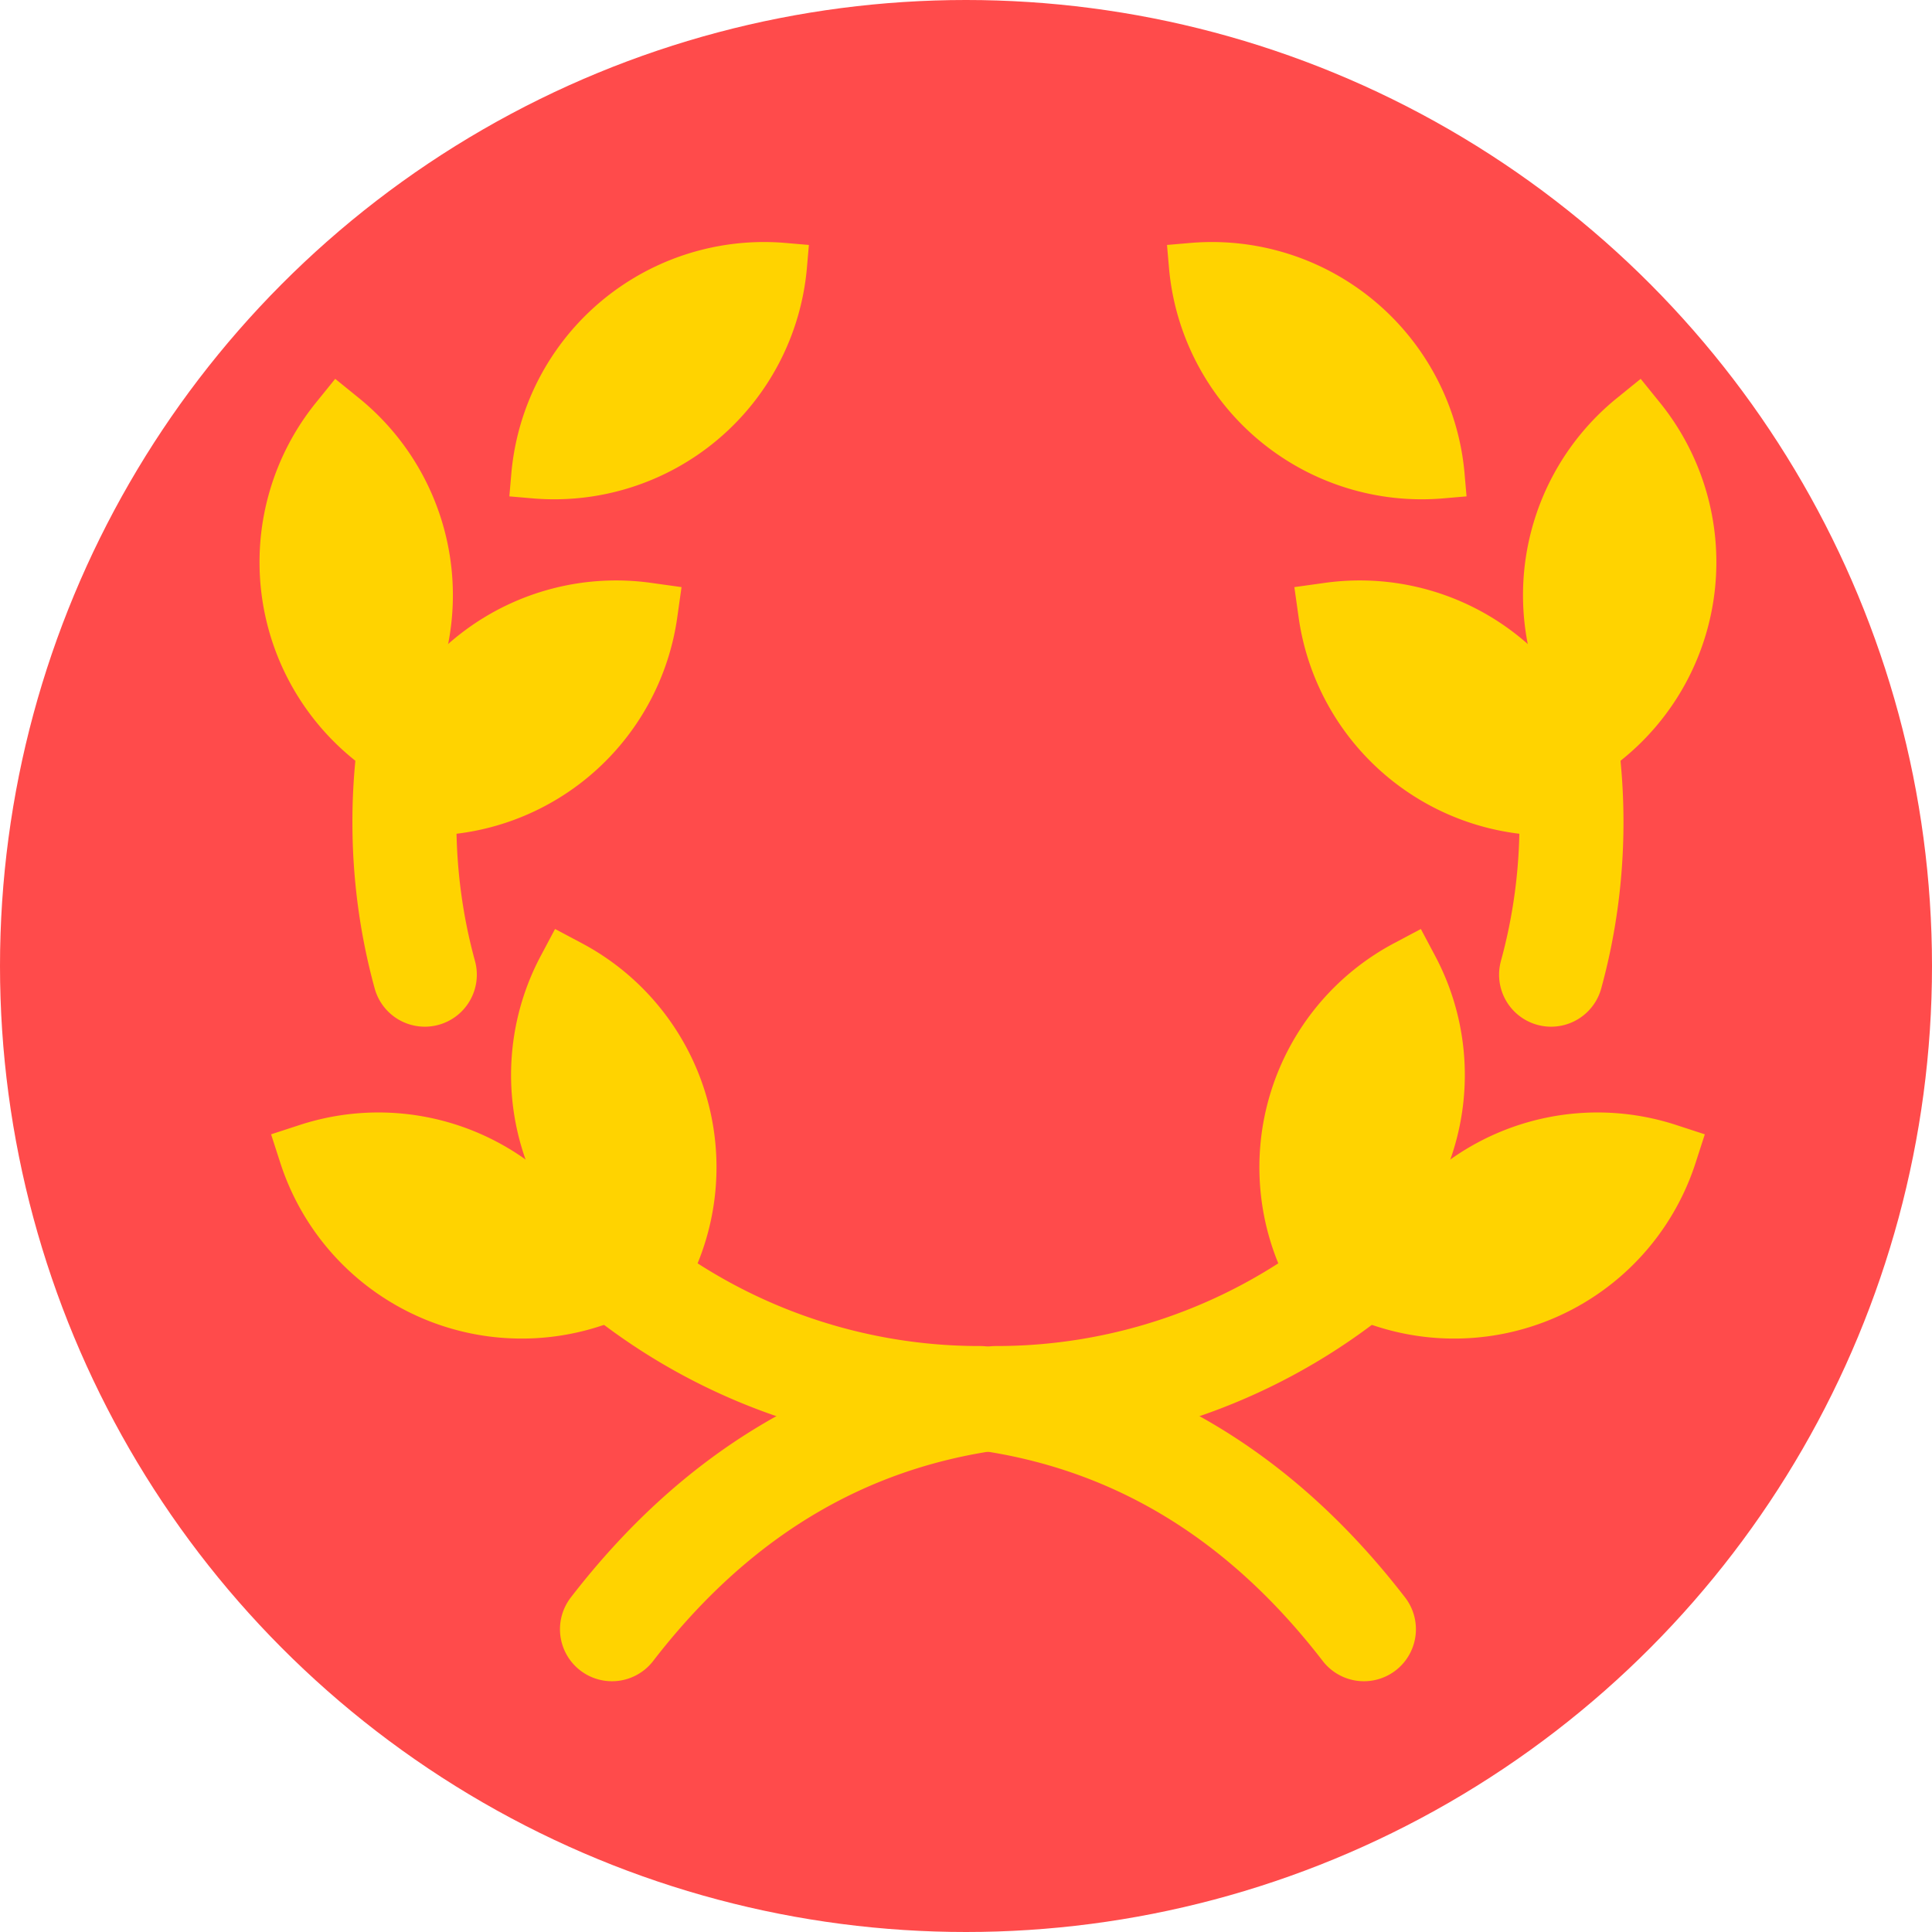 <?xml version="1.0" encoding="UTF-8" standalone="no"?>
<svg
   xmlns:dc="http://purl.org/dc/elements/1.1/"
   xmlns:cc="http://creativecommons.org/ns#"
   xmlns:rdf="http://www.w3.org/1999/02/22-rdf-syntax-ns#"
   xmlns:svg="http://www.w3.org/2000/svg"
   xmlns="http://www.w3.org/2000/svg"
   xmlns:sodipodi="http://sodipodi.sourceforge.net/DTD/sodipodi-0.dtd"
   xmlns:inkscape="http://www.inkscape.org/namespaces/inkscape"
   x="0"
   y="2706"
   width="512"
   height="512"
   viewBox="0 0 512 512"
   version="1.1"
   id="svg42"
   sodipodi:docname="latinFlag.svg"
   inkscape:version="0.92.3 (2405546, 2018-03-11)">
  <defs
     id="defs46" />
  <sodipodi:namedview
     pagecolor="#ffffff"
     bordercolor="#666666"
     borderopacity="1"
     objecttolerance="10"
     gridtolerance="10"
     guidetolerance="10"
     inkscape:pageopacity="0"
     inkscape:pageshadow="2"
     inkscape:window-width="1920"
     inkscape:window-height="1125"
     id="namedview44"
     showgrid="false"
     inkscape:zoom="0.63211061"
     inkscape:cx="250.99126"
     inkscape:cy="379.59243"
     inkscape:window-x="1920"
     inkscape:window-y="0"
     inkscape:window-maximized="1"
     inkscape:current-layer="g40" />
  <title
     id="title2">ar copy 2</title>
  <g
     id="g40"
     style="fill:none;fill-rule:evenodd;stroke:none;stroke-width:1"
     transform="translate(0,446)">
    <circle
       style="fill:#ff4b4b;stroke:none;stroke-width:12.017;stroke-miterlimit:4;stroke-dasharray:none;stroke-opacity:1"
       id="path858"
       cx="256"
       cy="-190"
       r="256" />
    <g
       id="g38"
       transform="matrix(10.42,0,0,10.42,-165.404,-544.854)">
      <g
         id="g36">
        <g
           id="g34">
          <g
             id="g18">
            <g
               id="g16">
              <g
                 id="g14">
                <path
                   d="m 26.501,27.234 a 14.698,14.698 0 0 0 -0.342,3.163 c 0,1.343 0.18,2.643 0.519,3.879 m 5.169,7.709 a 14.582,14.582 0 0 0 8.957,3.058 c 3.881,0.517 7.134,2.478 9.758,5.88"
                   id="path8"
                   inkscape:connector-curvature="0"
                   style="stroke:#ffd300;stroke-width:2.645;stroke-linecap:round;stroke-linejoin:round" />
                <path
                   d="m 28.828,22.11 0.05,-0.578 a 6.452,6.452 0 0 1 6.99,-5.865 l 0.578,0.05 -0.05,0.58 a 6.452,6.452 0 0 1 -6.99,5.864 l -0.578,-0.05 z m -3.361,7.175 -0.602,-0.487 a 6.452,6.452 0 0 1 -0.953,-9.074 l 0.487,-0.602 0.602,0.488 a 6.452,6.452 0 0 1 0.953,9.074 z m 6.406,13.69 -0.737,0.24 a 6.452,6.452 0 0 1 -8.13,-4.143 l -0.238,-0.736 0.736,-0.24 a 6.452,6.452 0 0 1 8.13,4.143 z"
                   id="path10"
                   inkscape:connector-curvature="0"
                   style="fill:#ffd300" />
                <path
                   d="m 32.978,42.886 0.363,-0.683 a 6.452,6.452 0 0 0 -2.667,-8.726 l -0.684,-0.363 -0.363,0.683 a 6.452,6.452 0 0 0 2.667,8.726 z M 25.046,30.57 25.154,29.802 a 6.452,6.452 0 0 1 7.286,-5.49 l 0.767,0.107 -0.108,0.767 a 6.452,6.452 0 0 1 -7.286,5.49 l -0.767,-0.107 z"
                   id="path12"
                   inkscape:connector-curvature="0"
                   style="fill:#ffd300" />
              </g>
            </g>
          </g>
          <g
             id="g32">
            <g
               id="g30">
              <g
                 id="g28">
                <g
                   id="g26">
                  <path
                     d="m 55.499,27.234 c 0.224,1.018 0.342,2.077 0.342,3.163 0,1.343 -0.18,2.643 -0.519,3.879 m -5.169,7.709 a 14.582,14.582 0 0 1 -8.957,3.058 c -3.881,0.517 -7.134,2.478 -9.758,5.88"
                     id="path20"
                     inkscape:connector-curvature="0"
                     style="stroke:#ffd300;stroke-width:2.645;stroke-linecap:round;stroke-linejoin:round" />
                  <path
                     d="m 53.172,22.11 -0.05,-0.578 a 6.452,6.452 0 0 0 -6.99,-5.865 l -0.578,0.05 0.05,0.58 a 6.452,6.452 0 0 0 6.99,5.864 l 0.578,-0.05 z m 3.361,7.175 0.602,-0.487 a 6.452,6.452 0 0 0 0.953,-9.074 l -0.487,-0.602 -0.602,0.488 a 6.452,6.452 0 0 0 -0.953,9.074 z m -6.406,13.69 0.737,0.24 a 6.452,6.452 0 0 0 8.13,-4.143 l 0.238,-0.736 -0.736,-0.24 a 6.452,6.452 0 0 0 -8.13,4.143 z"
                     id="path22"
                     inkscape:connector-curvature="0"
                     style="fill:#ffd300" />
                  <path
                     d="m 49.022,42.886 -0.363,-0.683 a 6.452,6.452 0 0 1 2.667,-8.726 l 0.684,-0.363 0.363,0.683 a 6.452,6.452 0 0 1 -2.667,8.726 z M 56.954,30.57 56.846,29.802 a 6.452,6.452 0 0 0 -7.286,-5.49 l -0.767,0.107 0.108,0.767 a 6.452,6.452 0 0 0 7.286,5.49 l 0.767,-0.107 z"
                     id="path24"
                     inkscape:connector-curvature="0"
                     style="fill:#ffd300" />
                </g>
              </g>
            </g>
          </g>
        </g>
      </g>
    </g>
  </g>
</svg>
